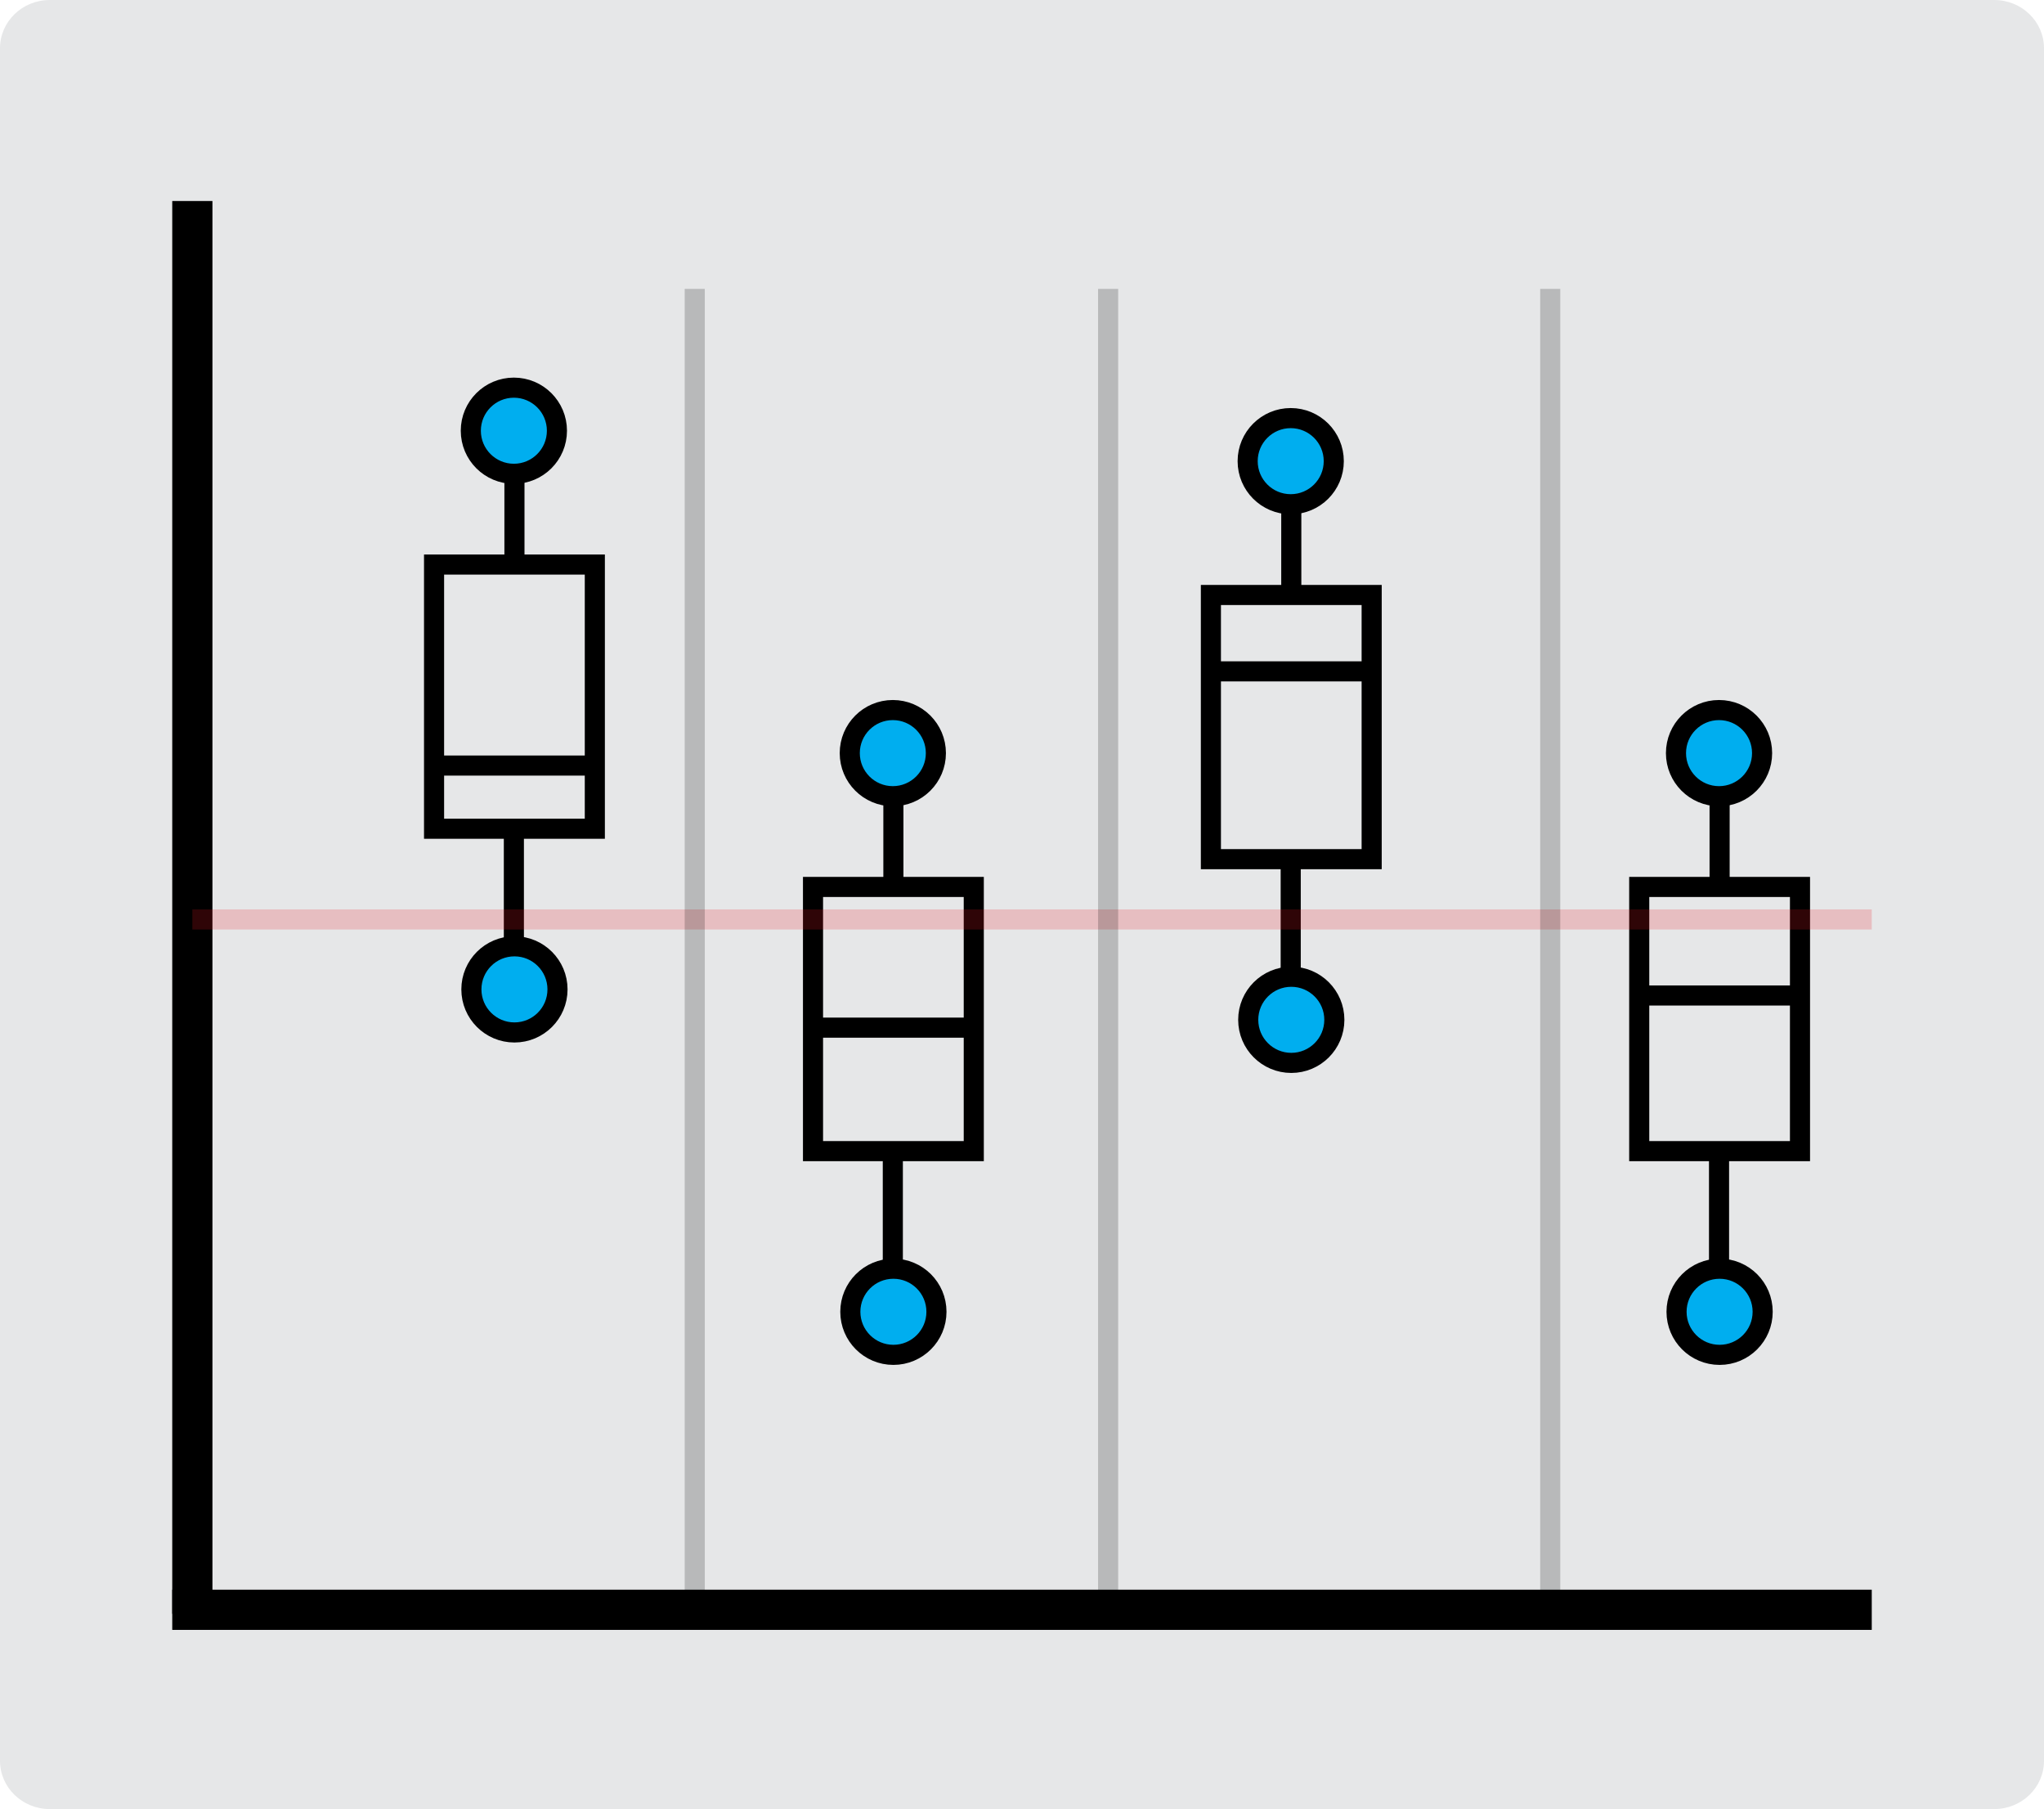 <?xml version="1.0" encoding="utf-8"?>
<!-- Generator: Adobe Illustrator 16.0.0, SVG Export Plug-In . SVG Version: 6.00 Build 0)  -->
<!DOCTYPE svg PUBLIC "-//W3C//DTD SVG 1.1//EN" "http://www.w3.org/Graphics/SVG/1.1/DTD/svg11.dtd">
<svg version="1.1" xmlns="http://www.w3.org/2000/svg" xmlns:xlink="http://www.w3.org/1999/xlink" x="0px" y="0px"
	 width="508.57px" height="450px" viewBox="0 0 508.57 450" enable-background="new 0 0 508.57 450" xml:space="preserve">
<g id="Layer_1">
	<path fill="#E6E7E8" d="M508.57,438c0,6.627-5.543,12-12.383,12H12.383C5.544,450,0,444.627,0,438V12C0,5.373,5.544,0,12.383,0
		h483.805c6.84,0,12.383,5.373,12.383,12V438z"/>
	
		<line fill="none" stroke="#000000" stroke-width="10" stroke-miterlimit="10" x1="-312.857" y1="-176.714" x2="-314.286" y2="-176.714"/>
	<line fill="none" stroke="#000000" stroke-width="10" stroke-miterlimit="10" x1="47.857" y1="50" x2="47.857" y2="401.429"/>
	
		<line fill="none" stroke="#000000" stroke-width="10" stroke-miterlimit="10" x1="42.857" y1="400.429" x2="465.714" y2="400.429"/>
</g>
<g id="Layer_2">
	<g>
		<rect x="108" y="140.429" fill="none" stroke="#000000" stroke-width="5" stroke-miterlimit="10" width="40" height="65.714"/>
		<line fill="none" stroke="#000000" stroke-width="5" stroke-miterlimit="10" x1="128" y1="140.429" x2="128" y2="114.714"/>
		<circle fill="#00AEEF" stroke="#000000" stroke-width="5" stroke-miterlimit="10" cx="127.857" cy="107.143" r="10.714"/>
		
			<line fill="none" stroke="#000000" stroke-width="5" stroke-miterlimit="10" x1="127.857" y1="206.893" x2="127.857" y2="235.393"/>
		<circle fill="#00AEEF" stroke="#000000" stroke-width="5" stroke-miterlimit="10" cx="128" cy="246.106" r="10.714"/>
		<line fill="none" stroke="#000000" stroke-width="5" stroke-miterlimit="10" x1="108" y1="190.429" x2="148" y2="190.429"/>
	</g>
	<g>
		<rect x="301.286" y="148" fill="none" stroke="#000000" stroke-width="5" stroke-miterlimit="10" width="40" height="65.714"/>
		<line fill="none" stroke="#000000" stroke-width="5" stroke-miterlimit="10" x1="321.286" y1="148" x2="321.286" y2="122.286"/>
		<circle fill="#00AEEF" stroke="#000000" stroke-width="5" stroke-miterlimit="10" cx="321.144" cy="114.714" r="10.714"/>
		
			<line fill="none" stroke="#000000" stroke-width="5" stroke-miterlimit="10" x1="321.144" y1="214.464" x2="321.144" y2="242.965"/>
		<circle fill="#00AEEF" stroke="#000000" stroke-width="5" stroke-miterlimit="10" cx="321.286" cy="253.678" r="10.714"/>
		<line fill="none" stroke="#000000" stroke-width="5" stroke-miterlimit="10" x1="301.286" y1="167" x2="341.286" y2="167"/>
	</g>
	<g>
		
			<rect x="202.286" y="220.624" fill="none" stroke="#000000" stroke-width="5" stroke-miterlimit="10" width="40" height="65.715"/>
		
			<line fill="none" stroke="#000000" stroke-width="5" stroke-miterlimit="10" x1="222.286" y1="220.624" x2="222.286" y2="194.91"/>
		<circle fill="#00AEEF" stroke="#000000" stroke-width="5" stroke-miterlimit="10" cx="222.144" cy="187.338" r="10.714"/>
		
			<line fill="none" stroke="#000000" stroke-width="5" stroke-miterlimit="10" x1="222.144" y1="287.089" x2="222.144" y2="315.589"/>
		<circle fill="#00AEEF" stroke="#000000" stroke-width="5" stroke-miterlimit="10" cx="222.286" cy="326.302" r="10.714"/>
		
			<line fill="none" stroke="#000000" stroke-width="5" stroke-miterlimit="10" x1="202.286" y1="255.624" x2="242.286" y2="255.624"/>
	</g>
	<g>
		
			<rect x="407.857" y="220.625" fill="none" stroke="#000000" stroke-width="5" stroke-miterlimit="10" width="40" height="65.715"/>
		
			<line fill="none" stroke="#000000" stroke-width="5" stroke-miterlimit="10" x1="427.857" y1="220.625" x2="427.857" y2="194.911"/>
		<circle fill="#00AEEF" stroke="#000000" stroke-width="5" stroke-miterlimit="10" cx="427.715" cy="187.339" r="10.714"/>
		<line fill="none" stroke="#000000" stroke-width="5" stroke-miterlimit="10" x1="427.715" y1="287.09" x2="427.715" y2="315.59"/>
		<circle fill="#00AEEF" stroke="#000000" stroke-width="5" stroke-miterlimit="10" cx="427.857" cy="326.303" r="10.714"/>
		
			<line fill="none" stroke="#000000" stroke-width="5" stroke-miterlimit="10" x1="407.857" y1="247.625" x2="447.857" y2="247.625"/>
	</g>
</g>
<g id="Layer_3">
	
		<line opacity="0.2" fill="none" stroke="#ED1C24" stroke-width="5" stroke-miterlimit="10" x1="47.857" y1="228.714" x2="465.714" y2="228.714"/>
	
		<line opacity="0.2" fill="none" stroke="#000000" stroke-width="5" stroke-miterlimit="10" x1="172.857" y1="71.857" x2="172.857" y2="400.429"/>
	
		<line opacity="0.2" fill="none" stroke="#000000" stroke-width="5" stroke-miterlimit="10" x1="275.714" y1="71.857" x2="275.714" y2="400.429"/>
	
		<line opacity="0.2" fill="none" stroke="#000000" stroke-width="5" stroke-miterlimit="10" x1="385.714" y1="71.857" x2="385.714" y2="400.429"/>
</g>
</svg>
